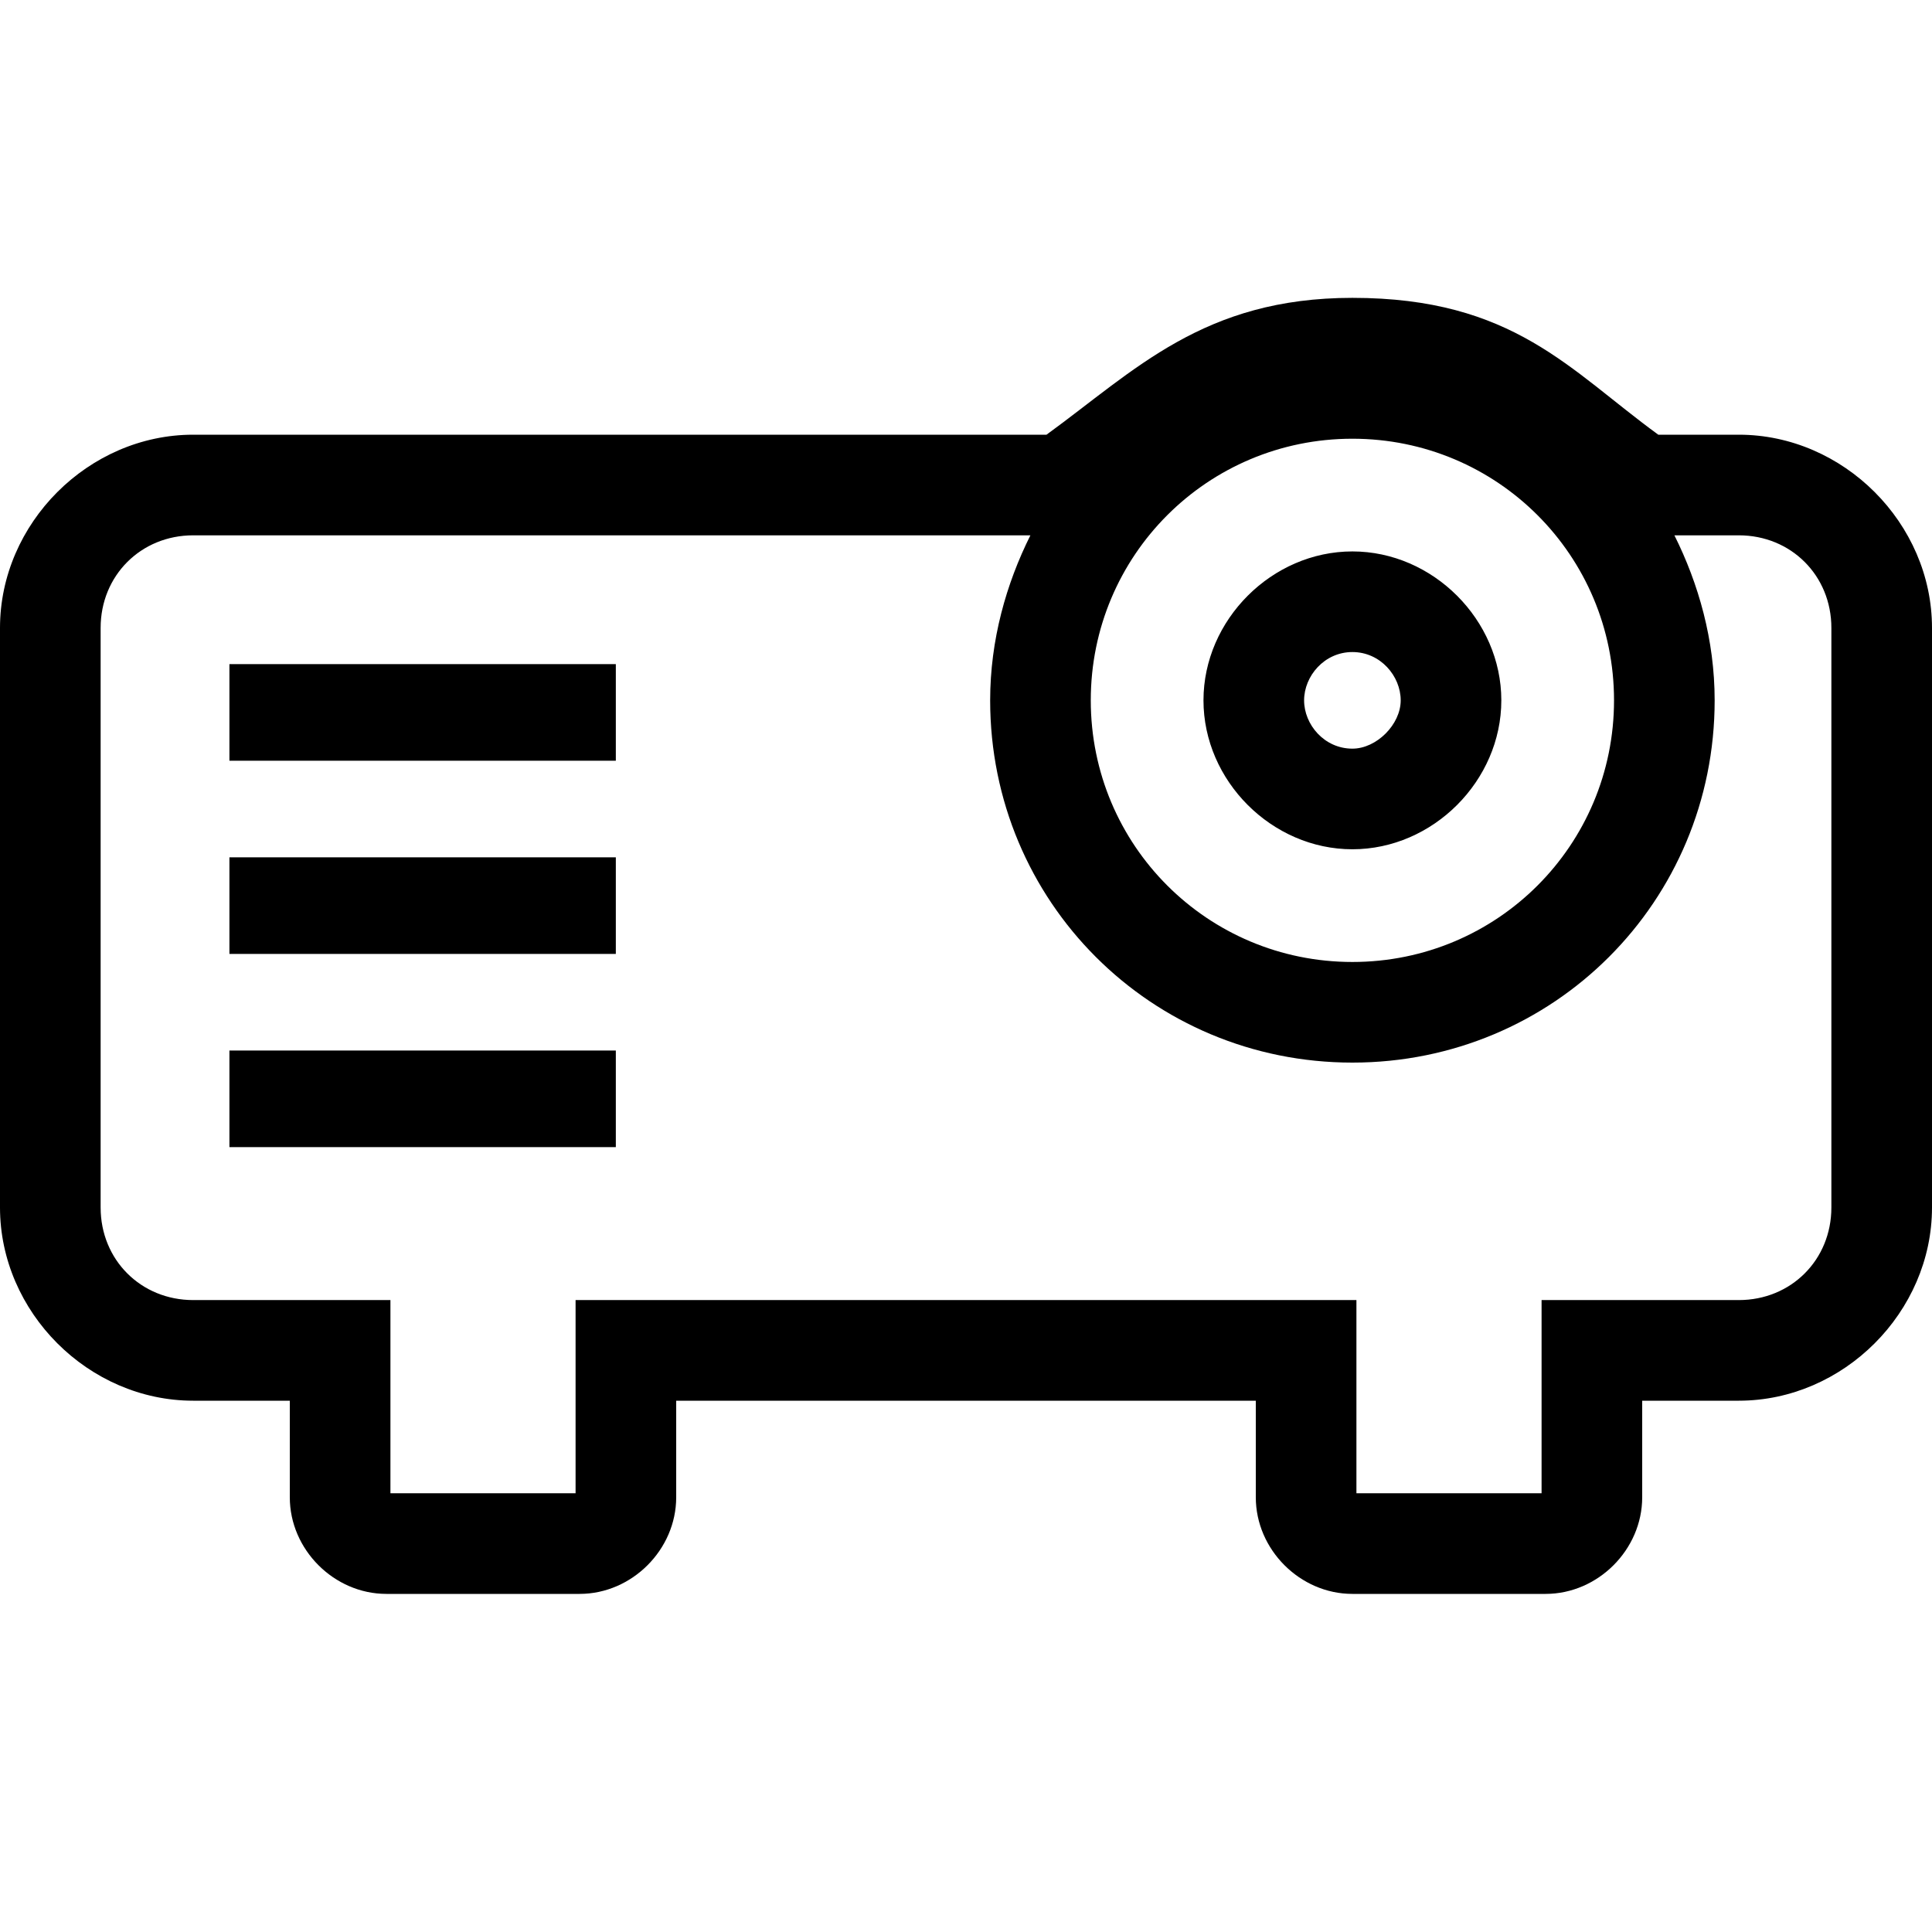 <svg enable-background="new 0 0 48 48" viewBox="0 0 48 48" xmlns="http://www.w3.org/2000/svg"><path d="m43.2 13.3c1.3 0 2.3 1 2.3 2.3v14.4c0 1.3-1 2.3-2.3 2.3h-2.4-2.5v2.5 2.3h-4.6v-2.3-2.5h-2.5-14.4-2.5v2.5 2.3h-4.6v-2.3-2.5h-2.5-2.4c-1.3 0-2.3-1-2.3-2.3v-14.4c0-1.3 1-2.3 2.3-2.3h20.8c-.6 1.2-1 2.6-1 4.1 0 5 4 9 9 9s9-4 9-9c0-1.5-.4-2.9-1-4.1zm-9.6 2.9c.7 0 1.2.6 1.2 1.2s-.6 1.2-1.2 1.2c-.7 0-1.2-.6-1.2-1.2s.5-1.2 1.2-1.2m0-8.8c-3.7 0-5.4 1.8-7.6 3.4h-21.2c-2.6 0-4.8 2.2-4.8 4.8v14.4c0 2.6 2.2 4.8 4.8 4.8h2.4v2.4c0 1.3 1.1 2.4 2.4 2.4h4.8c1.3 0 2.4-1.1 2.4-2.4v-2.4h14.4v2.4c0 1.3 1.1 2.4 2.4 2.4h4.8c1.3 0 2.4-1.1 2.4-2.4v-2.4h2.4c2.6 0 4.8-2.2 4.8-4.8v-14.4c0-2.6-2.2-4.8-4.8-4.8h-2c-2.2-1.6-3.6-3.4-7.6-3.4zm0 16.5c-3.6 0-6.5-2.9-6.5-6.5s2.9-6.5 6.5-6.5 6.5 2.9 6.5 6.5-2.9 6.5-6.5 6.5zm0-10.2c-2 0-3.7 1.7-3.7 3.7s1.7 3.7 3.7 3.7 3.7-1.7 3.7-3.7-1.7-3.7-3.7-3.7z"/><path d="m15.3 16.5h-9.6v2.4h9.6z"/><path d="m15.3 21.3h-9.6v2.4h9.6z"/><path d="m15.3 26.1h-9.6v2.4h9.6z"/></svg>